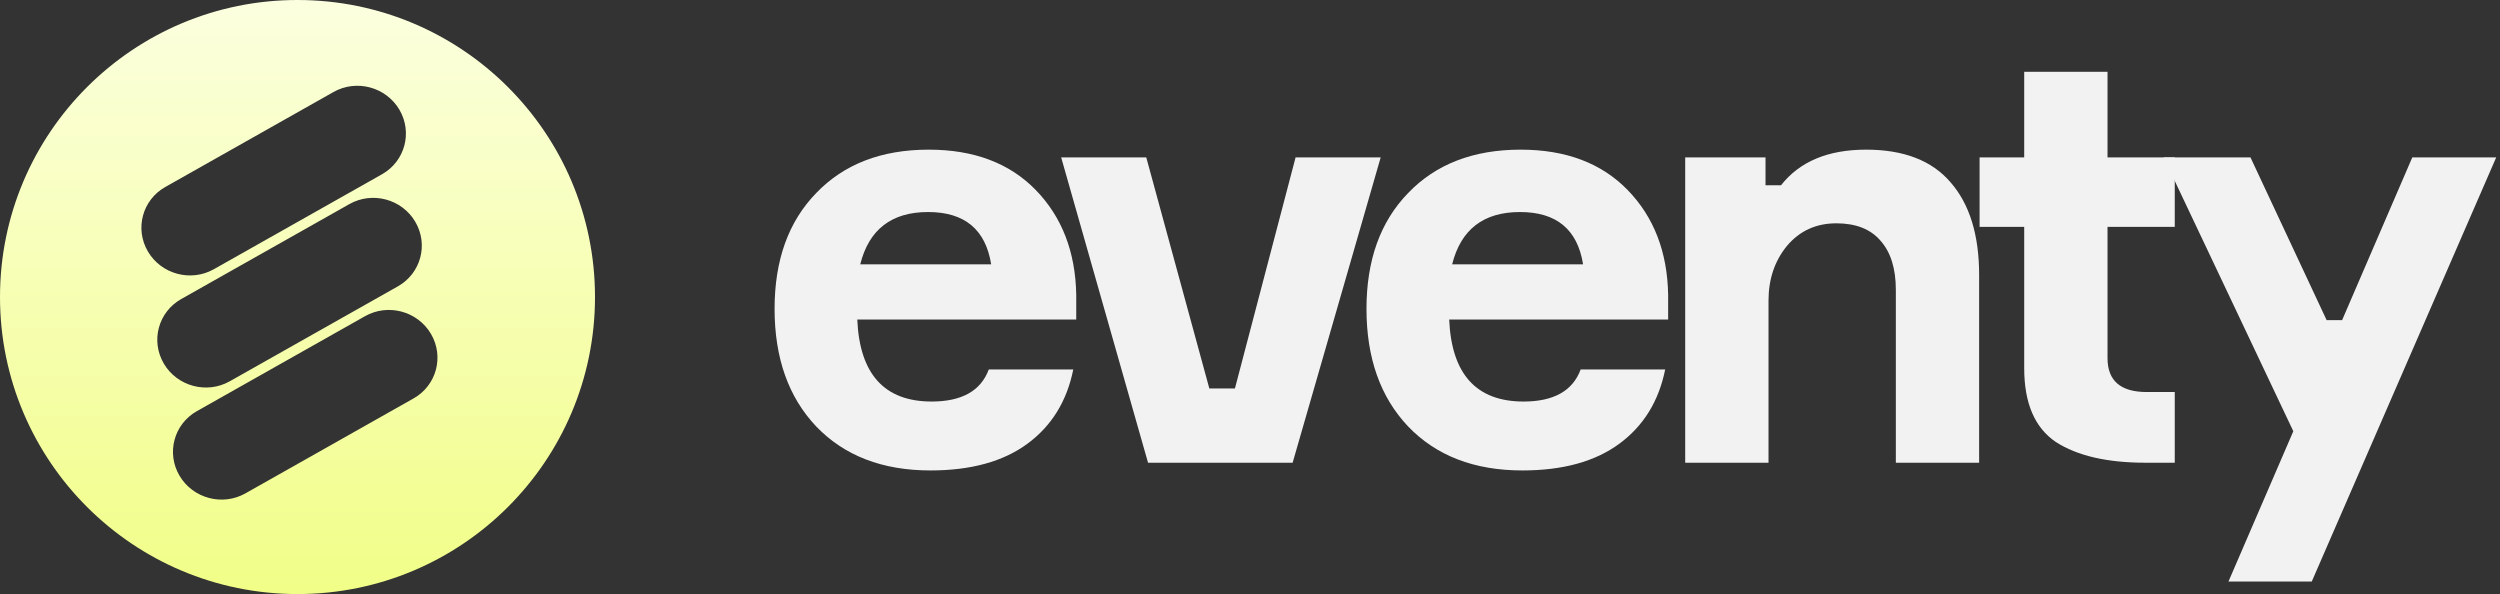 <svg width="101" height="24" viewBox="0 0 101 24" fill="none" xmlns="http://www.w3.org/2000/svg">
<rect x="0" y="0" width="101" height="24" fill="#333333" stroke="none"/>
<path fill-rule="evenodd" clip-rule="evenodd" d="M12.019 24C18.657 24 24.038 18.627 24.038 12C24.038 5.373 18.657 0 12.019 0C5.381 0 0 5.373 0 12C0 18.627 5.381 24 12.019 24ZM5.978 10.164C5.436 9.246 5.75 8.078 6.678 7.554L13.472 3.718C14.4 3.193 15.592 3.512 16.134 4.429C16.675 5.347 16.362 6.516 15.433 7.04L8.64 10.876C7.711 11.4 6.519 11.081 5.978 10.164ZM6.62 14.692C6.078 13.775 6.392 12.606 7.32 12.082L14.114 8.246C15.042 7.721 16.234 8.04 16.776 8.958C17.317 9.875 17.004 11.044 16.075 11.568L9.282 15.404C8.353 15.928 7.161 15.609 6.62 14.692ZM7.954 16.61C7.025 17.134 6.712 18.303 7.253 19.22C7.795 20.137 8.986 20.456 9.915 19.932L16.708 16.096C17.637 15.572 17.95 14.403 17.409 13.486C16.867 12.568 15.675 12.25 14.747 12.774L7.954 16.61Z" fill="url(#paint0_linear_1175_1517)"/>
<path d="M43.48 11.902V12.91H34.634C34.73 15.118 35.732 16.222 37.639 16.222C38.857 16.222 39.626 15.79 39.947 14.926H43.36C43.103 16.206 42.486 17.206 41.509 17.926C40.532 18.646 39.225 19.006 37.591 19.006C35.652 19.006 34.113 18.414 32.976 17.23C31.854 16.046 31.293 14.462 31.293 12.478C31.293 10.51 31.854 8.95 32.976 7.798C34.097 6.63 35.612 6.046 37.519 6.046C39.346 6.046 40.788 6.59 41.846 7.678C42.903 8.766 43.448 10.174 43.48 11.902ZM40.043 10.678C39.818 9.27 38.969 8.566 37.495 8.566C36.02 8.566 35.107 9.27 34.754 10.678H40.043Z" fill="#F2F2F2"/>
<path d="M46.381 18.694L42.871 6.358H46.309L48.857 15.694H49.891L52.342 6.358H55.78L52.222 18.694H46.381Z" fill="#F2F2F2"/>
<path d="M67.393 11.902V12.91H58.547C58.643 15.118 59.645 16.222 61.552 16.222C62.77 16.222 63.539 15.79 63.859 14.926H67.273C67.016 16.206 66.399 17.206 65.422 17.926C64.444 18.646 63.138 19.006 61.504 19.006C59.565 19.006 58.026 18.414 56.889 17.23C55.767 16.046 55.206 14.462 55.206 12.478C55.206 10.51 55.767 8.95 56.889 7.798C58.01 6.63 59.525 6.046 61.432 6.046C63.258 6.046 64.701 6.59 65.758 7.678C66.816 8.766 67.361 10.174 67.393 11.902ZM63.956 10.678C63.731 9.27 62.882 8.566 61.408 8.566C59.933 8.566 59.02 9.27 58.667 10.678H63.956Z" fill="#F2F2F2"/>
<path d="M79.957 18.694H76.592V11.71C76.592 10.846 76.383 10.182 75.967 9.718C75.566 9.254 74.973 9.022 74.188 9.022C73.371 9.022 72.706 9.326 72.193 9.934C71.696 10.542 71.448 11.278 71.448 12.142V18.694H68.082V6.358H71.327V7.486H71.952C72.706 6.526 73.851 6.046 75.39 6.046C76.912 6.046 78.05 6.486 78.803 7.366C79.572 8.246 79.957 9.494 79.957 11.11V18.694Z" fill="#F2F2F2"/>
<path d="M85.144 6.358H87.86V9.166H85.144V14.47C85.144 15.382 85.672 15.838 86.73 15.838H87.86V18.694H86.682C85.127 18.694 83.918 18.414 83.052 17.854C82.203 17.278 81.778 16.286 81.778 14.878V9.166H79.975V6.358H81.778V2.902H85.144V6.358Z" fill="#F2F2F2"/>
<path d="M93.395 23.494H90.03L92.65 17.422L87.41 6.358H90.919L93.996 12.934H94.621L97.457 6.358H100.847L93.395 23.494Z" fill="#F2F2F2"/>
<defs>
<linearGradient id="paint0_linear_1175_1517" x1="12.019" y1="0" x2="12.019" y2="24" gradientUnits="userSpaceOnUse">
<stop stop-color="#FCFFDF"/>
<stop offset="1" stop-color="#F1FE87"/>
</linearGradient>
</defs>
</svg>
